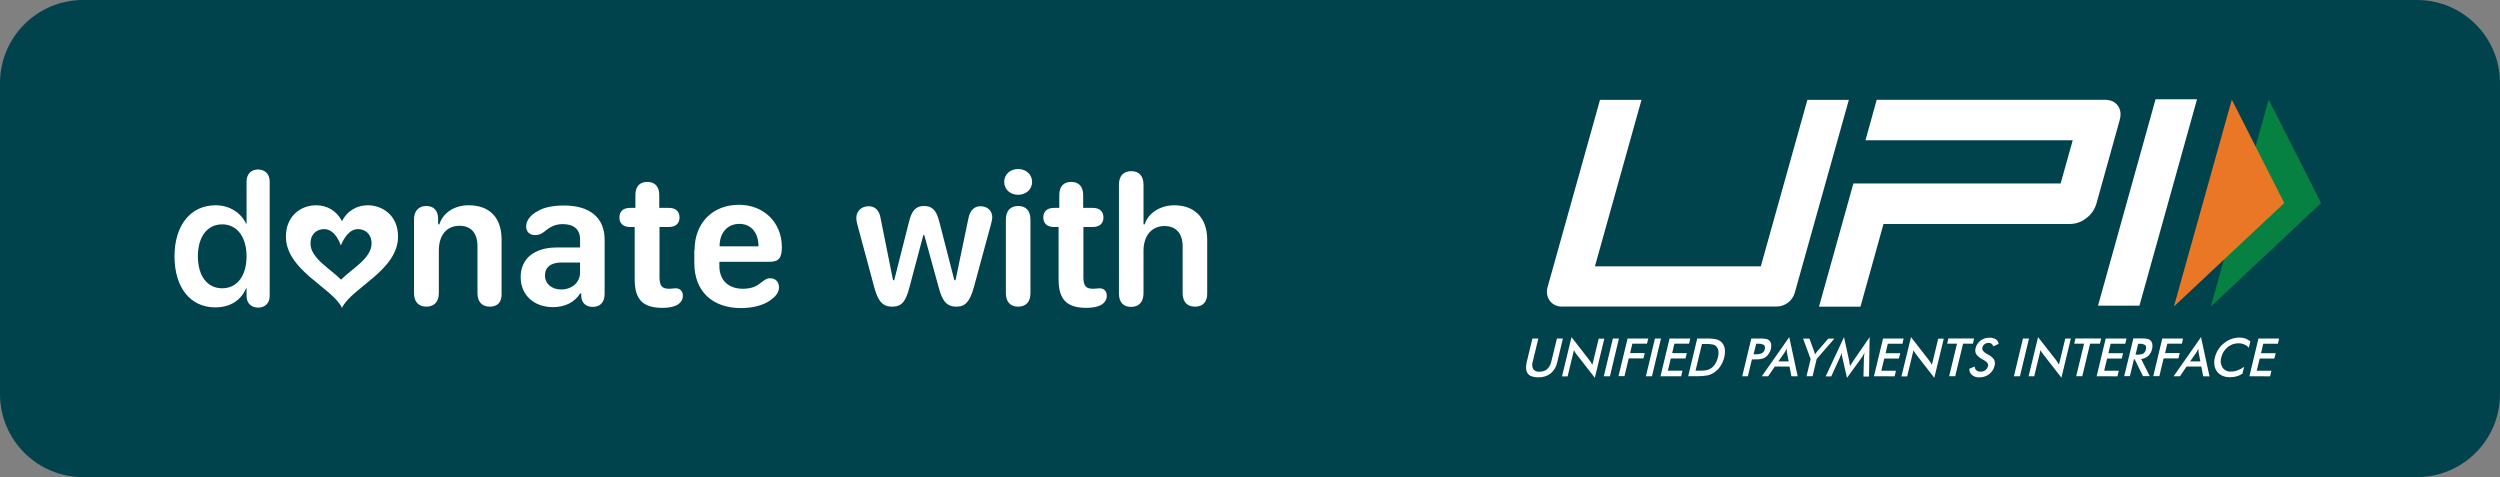 <?xml version="1.0" encoding="utf-8"?>
<!-- Generator: Adobe Illustrator 27.1.1, SVG Export Plug-In . SVG Version: 6.00 Build 0)  -->
<svg version="1.1" id="Layer_1" xmlns="http://www.w3.org/2000/svg" xmlns:xlink="http://www.w3.org/1999/xlink" x="0px" y="0px"
	 viewBox="0 0 1050 200.382" style="enable-background:new 0 0 1050 200.382;" xml:space="preserve">
<rect x="0" y="0" width="1050" height="200.382" fill="#808080" stroke="none"/>
<style type="text/css">
	.st0{fill:#00434D;}
	.st1{fill:#FFFFFF;}
	.st2{fill:#078142;}
	.st3{fill:#EA7726;}
</style>
<g>
	<path class="st0" d="M1015.117,200.382H34.883C15.618,200.382,0,184.764,0,165.499V34.883
		C0,15.618,15.618,0,34.883,0h980.234C1034.382,0,1050,15.618,1050,34.883V165.499
		C1050,184.764,1034.382,200.382,1015.117,200.382z"/>
	<g>
		<path class="st1" d="M643.607,142.178h2.493l-2.336,9.643
			c-0.385,1.057-0.315,2.225,0.193,3.23c0.646,0.782,1.651,1.181,2.663,1.057
			c1.153,0.044,2.282-0.332,3.174-1.057c0.911-0.869,1.525-1.998,1.758-3.23
			l2.36-9.643h2.505l-2.36,9.873c-0.352,1.868-1.334,3.561-2.785,4.802
			c-1.485,1.128-3.323,1.701-5.192,1.619c-2.143,0-3.61-0.515-4.409-1.56
			c-0.798-1.045-0.944-2.691-0.452-4.813L643.607,142.178z"/>
		<path class="st1" d="M656.063,158.038l3.968-16.449l7.536,9.701
			c0.201,0.273,0.393,0.55,0.594,0.862c0.201,0.312,0.393,0.675,0.637,1.061
			l2.655-10.977h2.36l-3.984,16.438l-7.701-9.88l-0.59-0.827
			c-0.195-0.287-0.355-0.596-0.476-0.921l-2.663,11.039h-2.336V158.038z"/>
		<path class="st1" d="M673.596,158.038l3.811-15.86h2.541l-3.776,15.86H673.596z"/>
		<path class="st1" d="M679.743,158.038l3.85-15.86h8.692l-0.558,2.173h-6.147
			l-0.928,3.936h6.151l-0.551,2.247h-6.175l-1.793,7.431h-2.541V158.038z"/>
		<path class="st1" d="M691.275,158.038l3.803-15.86h2.541l-3.803,15.86H691.275z"/>
		<path class="st1" d="M697.406,158.038l3.811-15.86h8.692l-0.519,2.173h-6.151
			l-0.928,3.975h6.151l-0.555,2.243h-6.179l-1.235,5.114h6.151l-0.558,2.34
			L697.406,158.038z"/>
		<path class="st1" d="M709.028,158.038l3.811-15.86h3.414
			c1.555-0.063,3.113,0.055,4.641,0.351c0.783,0.201,1.504,0.592,2.096,1.139
			c0.73,0.73,1.214,1.666,1.388,2.68c0.184,1.247,0.119,2.519-0.193,3.741
			c-0.333,1.326-0.885,2.589-1.632,3.737c-0.703,1.069-1.623,1.98-2.702,2.676
			c-0.796,0.538-1.685,0.925-2.623,1.143c-1.354,0.277-2.736,0.394-4.118,0.347
			h-4.082V158.038z M712.127,155.674h2.143c0.903,0.022,1.805-0.058,2.69-0.238
			c0.611-0.155,1.188-0.419,1.703-0.78c0.726-0.513,1.337-1.171,1.793-1.931
			c0.506-0.826,0.866-1.73,1.066-2.676c0.237-0.857,0.306-1.75,0.205-2.633
			c-0.094-0.714-0.398-1.386-0.873-1.931c-0.374-0.393-0.86-0.665-1.392-0.78
			c-0.914-0.186-1.848-0.266-2.781-0.238h-1.856L712.127,155.674z"/>
		<path class="st1" d="M735.808,150.9l-1.707,7.13h-2.36l3.803-15.86h3.85
			c0.824-0.023,1.648,0.042,2.458,0.195c0.465,0.085,0.895,0.305,1.235,0.632
			c0.419,0.398,0.695,0.922,0.787,1.49c0.103,0.683,0.074,1.38-0.087,2.052
			c-0.18,0.743-0.495,1.447-0.928,2.079c-0.398,0.595-0.911,1.105-1.51,1.502
			c-0.48,0.289-1.003,0.499-1.55,0.624c-0.838,0.151-1.689,0.219-2.541,0.203
			h-1.467L735.808,150.9z M736.504,148.794h0.633
			c1.004,0.07,2.01-0.094,2.938-0.48c0.59-0.37,0.994-0.971,1.113-1.654
			c0.244-0.601,0.119-1.289-0.323-1.767c-0.798-0.432-1.711-0.612-2.615-0.515
			h-0.633L736.504,148.794z"/>
		<path class="st1" d="M752.393,158.038l-0.787-4.092h-6.198l-2.785,4.092h-2.659
			l11.52-16.449l3.54,16.449H752.393z M746.918,151.797h4.326l-0.716-3.628
			c-0.044-0.258-0.069-0.519-0.075-0.78c-0.039-0.324-0.055-0.649-0.047-0.975
			c-0.146,0.336-0.316,0.662-0.507,0.975c-0.141,0.288-0.303,0.566-0.484,0.831
			L746.918,151.797z"/>
		<path class="st1" d="M758.729,158.038l1.742-7.24l-3.17-8.582h2.659l1.986,5.391
			c0.042,0.186,0.095,0.37,0.157,0.55c0.075,0.238,0.122,0.468,0.197,0.71
			l0.472-0.71c0.169-0.238,0.326-0.433,0.484-0.624l4.637-5.317h2.541
			l-7.422,8.535l-1.73,7.24h-2.541L758.729,158.038z"/>
		<path class="st1" d="M782.846,150.202c0.023-0.343,0.064-0.684,0.122-1.022
			c0.008-0.382,0.047-0.763,0.118-1.139c-0.157,0.355-0.315,0.706-0.519,1.104
			c-0.21,0.384-0.448,0.753-0.712,1.104l-6.116,8.453l-1.966-8.613
			c-0.086-0.34-0.154-0.683-0.205-1.03c-0.043-0.323-0.068-0.649-0.075-0.975
			c-0.083,0.312-0.205,0.663-0.323,1.061c-0.131,0.391-0.29,0.771-0.476,1.139
			l-3.571,7.801h-2.336l7.697-16.488l2.191,10.001
			c0.05,0.258,0.087,0.518,0.11,0.78c0.041,0.464,0.109,0.925,0.205,1.381
			c0.279-0.468,0.629-1.022,1.113-1.728c0.098-0.139,0.187-0.283,0.267-0.433
			l6.867-10.001l-0.244,16.558h-2.336L782.846,150.202z"/>
		<path class="st1" d="M787.066,158.038l3.811-15.86h8.653l-0.492,2.2h-6.167
			l-0.912,3.975h6.135l-0.555,2.243h-6.151l-1.235,5.114h6.151l-0.555,2.34
			L787.066,158.038z"/>
		<path class="st1" d="M798.613,158.038l4.008-16.449l7.543,9.701
			c0.193,0.273,0.393,0.55,0.594,0.862c0.201,0.312,0.393,0.675,0.637,1.061
			l2.655-10.977h2.336l-3.976,16.438l-7.681-9.88l-0.578-0.827
			c-0.2-0.285-0.362-0.595-0.484-0.921l-2.663,11.039h-2.383L798.613,158.038z"/>
		<path class="st1" d="M824.484,144.351l-3.292,13.652h-2.541l3.292-13.652h-4.13
			l0.519-2.2h10.788l-0.507,2.2H824.484z"/>
		<path class="st1" d="M827.147,154.847l2.254-0.921c-0.015,0.608,0.231,1.193,0.676,1.611
			c0.533,0.397,1.191,0.593,1.856,0.55c0.702,0.021,1.388-0.204,1.939-0.636
			c0.552-0.418,0.935-1.019,1.078-1.693c0.24-0.917-0.319-1.763-1.672-2.473
			c-0.138-0.093-0.284-0.173-0.437-0.238c-1.129-0.53-2.109-1.327-2.855-2.321
			c-0.401-0.779-0.484-1.682-0.232-2.52c0.294-1.254,1.022-2.367,2.057-3.144
			c1.063-0.811,2.371-1.243,3.713-1.225c0.964-0.045,1.92,0.188,2.753,0.671
			c0.656,0.44,1.078,1.149,1.148,1.931l-2.238,1.022
			c-0.139-0.432-0.399-0.815-0.751-1.104c-0.345-0.239-0.759-0.362-1.18-0.351
			c-0.627-0.018-1.242,0.178-1.742,0.554c-0.479,0.355-0.81,0.873-0.928,1.455
			c-0.244,0.917,0.437,1.837,1.966,2.676c0.09,0.057,0.183,0.109,0.279,0.156
			c1.062,0.458,1.979,1.193,2.655,2.126c0.412,0.802,0.498,1.731,0.24,2.594
			c-0.308,1.418-1.108,2.685-2.261,3.577c-1.17,0.89-2.608,1.364-4.082,1.346
			c-1.099,0.074-2.188-0.253-3.06-0.921
			C827.487,156.922,827.044,155.895,827.147,154.847z"/>
		<path class="st1" d="M845.84,158.038l3.803-15.86h2.541l-3.811,15.86H845.84z"/>
		<path class="st1" d="M852.015,158.038l3.972-16.449l7.551,9.643
			c0.193,0.277,0.393,0.55,0.594,0.866c0.201,0.316,0.393,0.671,0.629,1.057
			l2.663-10.977h2.336l-3.961,16.449l-7.689-9.88l-0.594-0.827
			c-0.2-0.285-0.362-0.595-0.484-0.921l-2.651,11.039h-2.36H852.015z"/>
		<path class="st1" d="M877.85,144.351l-3.296,13.652h-2.541l3.292-13.652h-4.126
			l0.519-2.2h10.788l-0.511,2.2H877.85z"/>
		<path class="st1" d="M880.584,158.038l3.815-15.86h8.727l-0.519,2.2h-6.151l-0.928,3.975
			h6.151l-0.547,2.243h-6.151l-1.231,5.114h6.139l-0.555,2.34L880.584,158.038z"/>
		<path class="st1" d="M896.261,150.9l-1.707,7.084h-2.383l3.839-15.849h3.54
			c0.791-0.02,1.582,0.045,2.36,0.191c0.494,0.089,0.95,0.323,1.31,0.671
			c0.401,0.407,0.663,0.928,0.751,1.49c0.11,0.668,0.085,1.351-0.075,2.009
			c-0.229,1.136-0.798,2.177-1.632,2.988c-0.833,0.729-1.873,1.186-2.977,1.307
			l3.618,7.193h-2.859l-3.469-7.084H896.261z M896.937,148.95h0.476
			c0.952,0.076,1.908-0.084,2.781-0.468c0.573-0.396,0.958-1.008,1.066-1.693
			c0.205-0.866,0.122-1.49-0.275-1.841c-0.747-0.454-1.626-0.648-2.497-0.55
			h-0.472L896.937,148.95z"/>
		<path class="st1" d="M904.359,158.038l3.803-15.86h8.692l-0.437,2.173h-6.151l-0.924,3.936
			h6.147l-0.555,2.247h-6.214l-1.793,7.431h-2.568L904.359,158.038z"/>
		<path class="st1" d="M925.341,158.038l-0.787-4.092h-6.198l-2.781,4.092h-2.663
			l11.512-16.449l3.571,16.496L925.341,158.038z M919.835,151.797h4.326l-0.72-3.628
			c-0.054-0.257-0.082-0.518-0.087-0.78c-0.02-0.325-0.02-0.65,0-0.975
			c-0.145,0.339-0.318,0.665-0.519,0.975c-0.137,0.288-0.295,0.565-0.472,0.831
			L919.835,151.797z"/>
		<path class="st1" d="M944.506,146.032c-0.536-0.608-1.21-1.08-1.966-1.377
			c-0.763-0.327-1.588-0.488-2.419-0.472c-1.666-0.006-3.28,0.577-4.55,1.646
			c-1.341,1.11-2.273,2.63-2.651,4.322c-0.451,1.429-0.249,2.983,0.555,4.252
			c0.804,1.131,2.148,1.759,3.54,1.654c0.943,0.008,1.878-0.167,2.753-0.515
			c0.994-0.365,1.931-0.867,2.785-1.49l-0.747,2.922
			c-0.771,0.494-1.615,0.867-2.501,1.104c-0.876,0.238-1.782,0.355-2.69,0.347
			c-1.09,0.025-2.174-0.176-3.182-0.589c-0.897-0.379-1.675-0.989-2.254-1.767
			c-0.604-0.778-0.99-1.702-1.117-2.676c-0.165-1.103-0.098-2.228,0.197-3.304
			c0.277-1.158,0.748-2.261,1.392-3.265c0.639-1.028,1.458-1.934,2.419-2.676
			c0.917-0.771,1.967-1.373,3.099-1.775c1.078-0.392,2.218-0.591,3.367-0.589
			c0.863-0.013,1.722,0.118,2.541,0.39c0.77,0.286,1.481,0.711,2.096,1.252
			L944.506,146.032z"/>
		<path class="st1" d="M944.746,158.038l3.803-15.86h8.684l-0.523,2.2h-6.147l-0.928,3.975
			h6.151l-0.558,2.243h-6.159l-1.235,5.114h6.163l-0.555,2.34L944.746,158.038z"/>
		<path class="st1" d="M898.561,128.369h-17.392l24.172-86.689h17.419L898.561,128.369z"/>
		<path class="st1" d="M889.519,44.411c-1.188-1.667-3.044-2.5-5.569-2.5h-95.736
			l-4.72,16.999h87.052l-5.081,18.142h-87.044l-14.442,51.743h17.419l9.675-34.716
			h78.289c2.516-0.017,4.951-0.889,6.898-2.469
			c2.062-1.524,3.555-3.684,4.248-6.14l9.675-34.716
			C890.947,48.128,890.703,46.041,889.519,44.411z"/>
		<path class="st1" d="M753.809,122.932c-0.965,3.429-4.107,5.807-7.697,5.824h-89.77
			c-2.131,0.156-4.195-0.776-5.475-2.473c-1.231-1.806-1.514-4.088-0.759-6.136
			l21.895-78.201h17.423l-19.563,69.92h69.672l19.563-69.92h17.419L753.809,122.932z"
			/>
		<polygon class="st2" points="952.836,41.836 974.857,85.278 928.55,128.721 		"/>
		<polygon class="st3" points="937.364,41.836 959.385,85.278 913.043,128.721 		"/>
	</g>
	<g id="donate">
		<g>
			<path class="st1" d="M73.299,107.655c0-13.125,6.813-21.441,17.233-21.441
				c5.911,0,10.62,3.106,12.824,7.715h0.2V76.295
				c0-3.306,2.004-5.11,4.809-5.11c2.805,0,4.909,1.803,4.909,5.11v47.991
				c0,3.106-2.004,4.909-4.809,4.909c-2.805,0-4.909-1.703-4.909-4.909v-3.206
				h-0.2c-2.004,4.809-6.412,8.015-12.925,8.015
				C80.012,129.096,73.299,120.88,73.299,107.655z M103.557,107.655
				c0-8.115-4.008-13.426-10.219-13.426c-6.312,0-10.219,5.21-10.219,13.426
				s3.907,13.426,10.219,13.426C99.549,121.081,103.557,115.871,103.557,107.655z"/>
			<path class="st1" d="M205.751,128.795c-3.306,0-5.21-2.004-5.21-5.711v-19.738
				c0-5.41-2.705-8.516-7.514-8.516c-5.41,0-8.717,3.907-8.717,10.42v17.834
				c0,3.607-1.904,5.711-5.21,5.711c-3.306,0-5.21-2.004-5.21-5.711V92.025
				c0-3.406,2.004-5.51,5.11-5.51s4.909,1.803,5.01,5.21v2.505h0.501
				c1.603-4.909,6.312-8.015,12.323-8.015c8.817,0,13.826,5.21,13.826,14.327
				v22.543C210.861,126.792,209.058,128.795,205.751,128.795z"/>
			<path class="st1" d="M232.302,128.996c-8.115,0-13.626-5.11-13.626-12.624
				c0-7.715,5.711-12.424,15.129-12.424h9.819v-3.406
				c0-4.208-2.605-6.412-7.314-6.412c-3.106,0-5.41,1.202-7.715,3.206
				c-1.202,0.902-2.304,1.403-3.907,1.403c-2.304,0-3.707-1.503-3.707-3.607
				c0-2.405,1.703-4.909,5.31-6.713c2.605-1.403,6.112-2.104,10.62-2.104
				c10.921,0,17.032,5.21,17.032,14.327v22.743c0,3.507-1.803,5.511-5.01,5.511
				c-2.705,0-4.509-1.503-4.809-4.208v-1.403h-0.501
				C241.419,126.892,237.312,128.996,232.302,128.996z M235.709,121.582
				c4.509,0,7.915-3.006,7.915-7.013v-4.308h-8.015
				c-4.208,0-6.713,2.004-6.713,5.41C228.896,119.177,231.701,121.582,235.709,121.582
				z"/>
			<path class="st1" d="M266.668,95.332h-2.104c-2.805,0-4.408-1.503-4.408-4.008
				s1.603-4.008,4.408-4.008h2.304v-5.41c0-3.607,1.803-5.51,5.01-5.51
				s5.01,2.004,5.01,5.51v5.41h4.108c2.805,0,4.408,1.503,4.408,4.008
				s-1.603,4.008-4.408,4.008h-4.008v20.94c0,3.807,1.002,5.01,4.108,5.01
				c1.102,0,1.803-0.2,2.705-0.2c1.803,0,3.006,1.202,3.006,3.106
				c0,1.503-0.701,2.805-2.104,3.707c-1.403,0.902-3.607,1.403-6.412,1.403
				c-8.216,0-11.722-3.406-11.722-11.923V95.332H266.668z"/>
			<path class="st1" d="M291.715,105.05c0-11.322,7.514-19.036,18.635-19.036
				c10.52,0,18.034,7.514,18.034,17.734c0,4.609-1.302,6.212-5.21,6.212h-21.04
				v1.803c0,5.811,3.707,9.518,9.819,9.518c3.206,0,5.51-0.802,7.314-2.304
				c2.004-1.503,2.705-2.104,4.308-2.104c2.104,0,3.607,1.503,3.607,3.807
				c0,1.803-1.102,3.607-3.106,5.01c-2.705,2.304-7.514,3.707-12.824,3.707
				c-12.123,0-19.637-7.114-19.637-18.936v-5.41H291.715z M318.566,103.447
				L318.566,103.447c0-5.711-3.106-9.418-8.015-9.418
				c-5.11,0-8.316,3.807-8.316,9.318v0.1H318.566z"/>
			<path class="st1" d="M360.045,94.129c-0.301-1.202-0.401-1.904-0.401-2.505
				c0-2.906,2.104-5.01,5.21-5.01c2.705,0,4.509,1.803,5.01,5.11l5.21,25.949
				h0.501l6.212-24.547c1.202-4.809,2.906-6.613,6.312-6.613
				s5.21,1.803,6.412,6.613l6.312,24.547h0.501l5.41-25.949
				c0.601-3.206,2.405-5.11,5.01-5.11c3.106,0,5.01,2.004,5.01,4.709
				c0,0.601-0.2,1.503-0.501,2.705l-7.214,26.551
				c-1.703,6.212-3.707,8.216-7.314,8.216c-3.907,0-5.911-2.004-7.514-8.216
				l-6.011-21.842h-0.401l-5.811,21.842c-1.603,6.312-3.406,8.216-7.314,8.216
				c-3.807,0-5.911-2.104-7.514-8.216L360.045,94.129z"/>
			<path class="st1" d="M427.574,70.985c3.406,0,5.911,2.304,5.911,5.41
				s-2.505,5.41-5.911,5.41c-3.306,0-5.811-2.304-5.811-5.41
				S424.268,70.985,427.574,70.985z M427.574,128.795
				c-3.206,0-5.11-2.004-5.11-5.711V92.226c0-3.807,2.004-5.711,5.21-5.711
				s5.11,2.004,5.11,5.711v30.959C432.784,126.892,430.78,128.795,427.574,128.795z
				"/>
			<path class="st1" d="M444.707,95.332h-2.104c-2.805,0-4.408-1.503-4.408-4.008
				s1.603-4.008,4.408-4.008h2.304v-5.41c0-3.607,1.803-5.51,5.01-5.51
				s5.01,2.004,5.01,5.51v5.41h4.108c2.805,0,4.408,1.503,4.408,4.008
				s-1.603,4.008-4.408,4.008h-4.008v20.94c0,3.807,1.002,5.01,4.108,5.01
				c1.102,0,1.803-0.2,2.705-0.2c1.803,0,3.006,1.202,3.006,3.106
				c0,1.503-0.701,2.805-2.104,3.707c-1.403,0.902-3.607,1.403-6.412,1.403
				c-8.216,0-11.722-3.406-11.722-11.923V95.332H444.707z"/>
			<path class="st1" d="M501.916,128.795c-3.306,0-5.21-2.004-5.21-5.711v-19.637
				c0-5.41-2.805-8.516-7.615-8.516c-5.31,0-8.817,4.008-8.817,10.42v17.834
				c0,3.607-1.904,5.711-5.21,5.711s-5.11-2.004-5.11-5.711V77.598
				c0-3.607,1.803-5.711,5.21-5.711c3.306,0,5.11,2.104,5.11,5.711v16.632h0.501
				c1.403-4.709,6.512-8.015,12.424-8.015c8.616,0,13.826,5.41,13.826,14.427
				v22.443C507.126,126.792,505.222,128.795,501.916,128.795z"/>
		</g>
		<path id="heart_2_" class="st1" d="M154.454,86.214c-4.308,0-8.516,2.104-10.821,6.713
			c-2.304-4.609-6.512-6.713-10.821-6.713c-6.713,0-12.724,4.709-12.724,13.125
			c0,14.227,19.437,21.441,23.545,29.957c4.108-8.516,23.545-15.73,23.545-29.957
			C167.178,90.322,160.465,86.214,154.454,86.214z M150.346,96.233
			c3.006,0,5.711,2.004,5.711,6.011c0,6.312-8.316,10.62-12.824,15.229
			c-4.408-4.609-12.824-8.917-12.824-15.229c0-3.907,2.605-6.011,5.711-6.011
			c4.108,0,6.212,4.609,7.013,6.813C144.134,100.842,146.338,96.233,150.346,96.233z"
			/>
	</g>
</g>
</svg>
